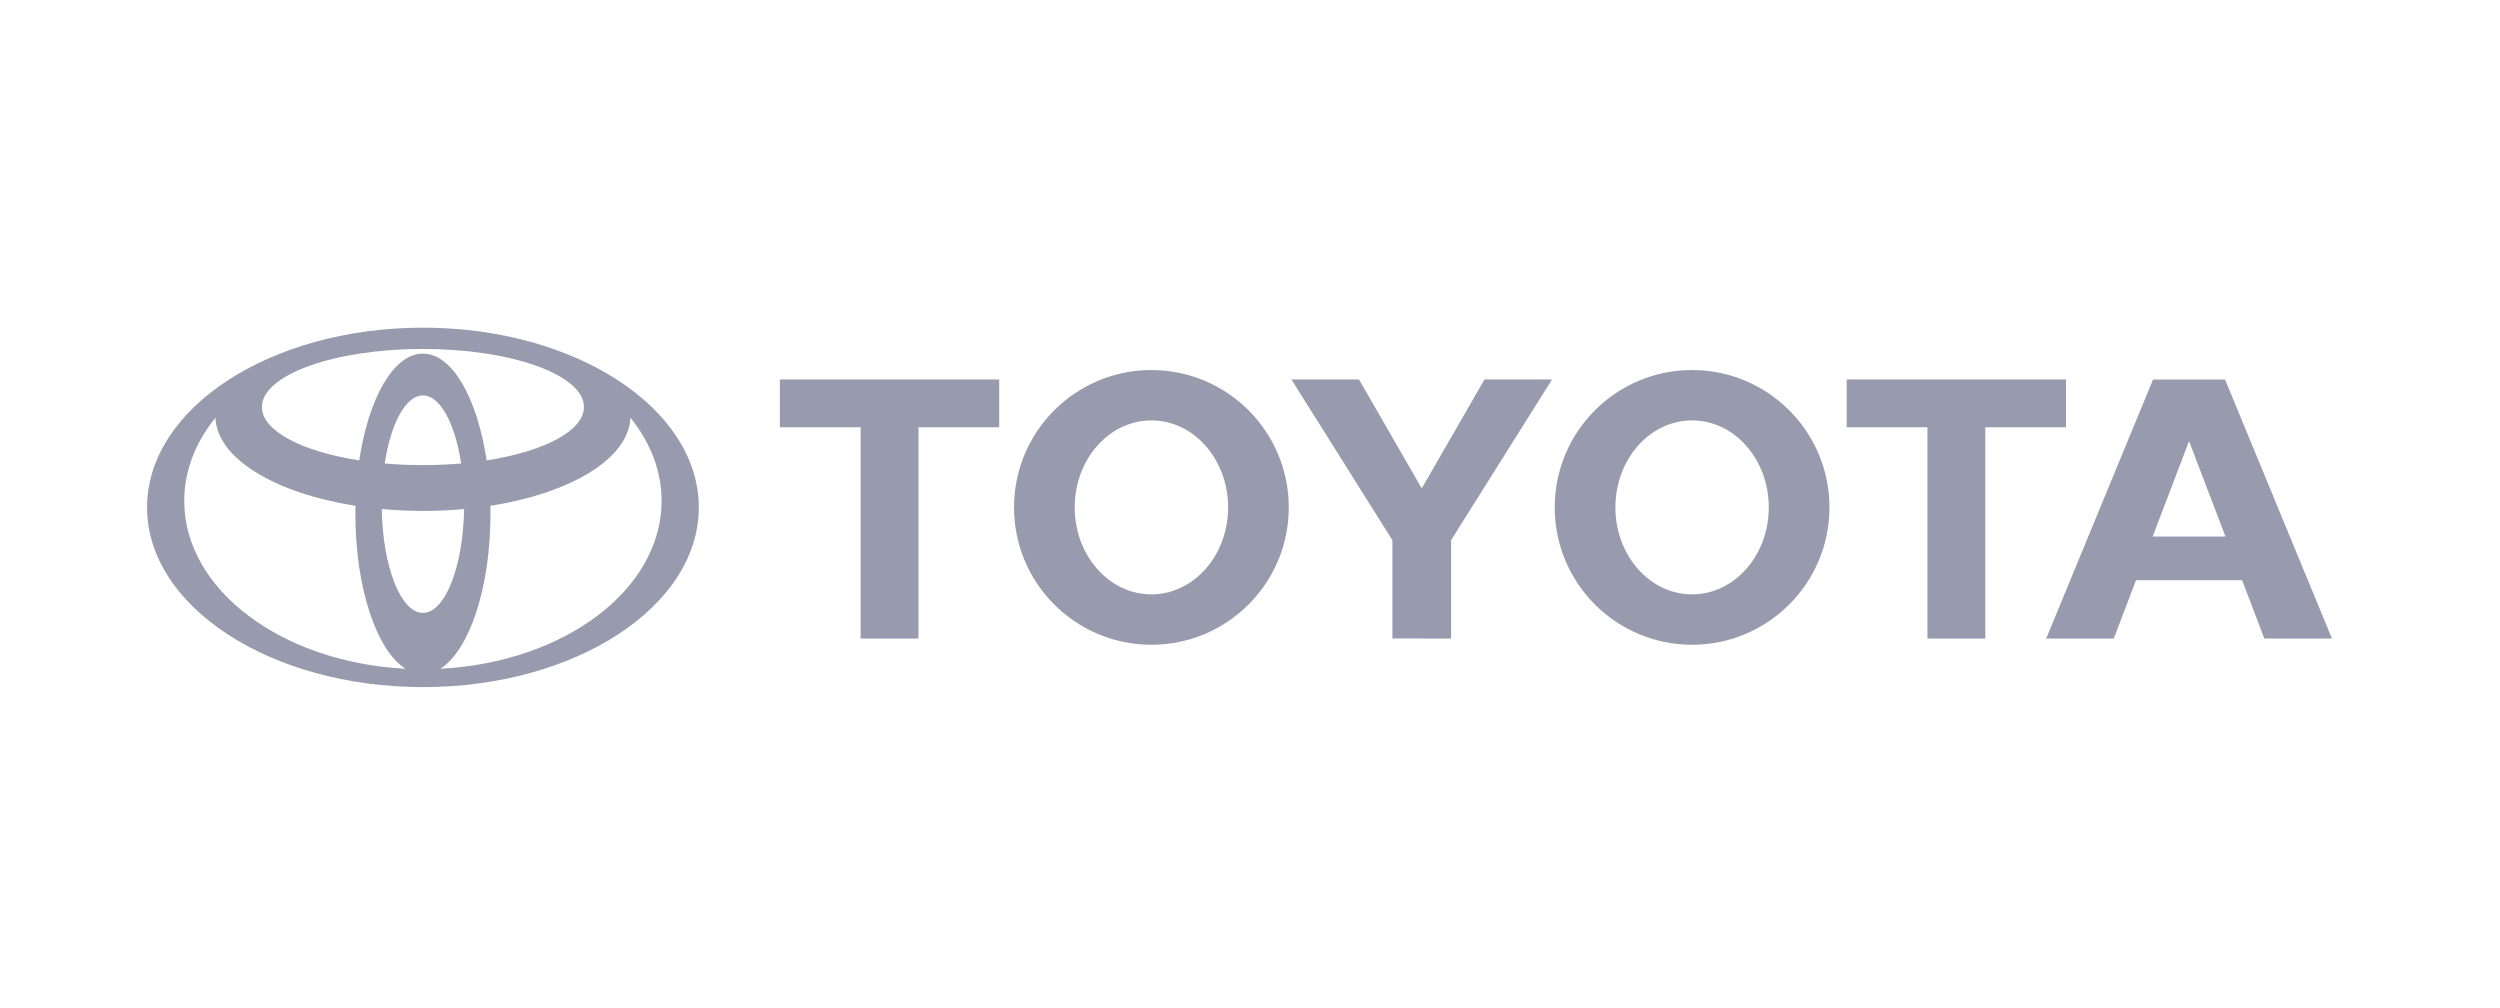 <svg width="119" height="48" viewBox="0 0 119 48" fill="none" xmlns="http://www.w3.org/2000/svg">
<g clip-path="url(#clip0_1328_1971)">
<path d="M19.308 31.836C17.931 30.973 16.917 27.997 16.917 24.46C16.917 24.331 16.918 24.202 16.921 24.075L16.922 24.076C13.093 23.475 10.325 21.825 10.254 19.875L10.243 19.898C9.305 21.062 8.77 22.409 8.77 23.844C8.77 28.066 13.405 31.525 19.283 31.831L19.308 31.836ZM7 24.152C7 19.428 12.879 15.597 20.131 15.597C27.384 15.597 33.263 19.428 33.263 24.152C33.263 28.876 27.384 32.706 20.131 32.706C12.879 32.706 7 28.876 7 24.152ZM20.131 16.832C21.532 16.832 22.722 18.955 23.163 21.919L23.165 21.915C25.889 21.491 27.796 20.512 27.796 19.374C27.796 17.846 24.364 16.61 20.131 16.61C15.898 16.61 12.467 17.847 12.467 19.374C12.467 20.512 14.373 21.49 17.098 21.915L17.099 21.919C17.541 18.956 18.732 16.832 20.131 16.832V16.832ZM20.979 31.831C26.858 31.525 31.492 28.066 31.492 23.844C31.492 22.409 30.957 21.062 30.02 19.898L30.008 19.875C29.938 21.825 27.171 23.475 23.34 24.076L23.342 24.075C23.345 24.202 23.346 24.331 23.346 24.46C23.346 27.997 22.331 30.973 20.954 31.836L20.979 31.831ZM20.131 22.139C20.759 22.139 21.368 22.112 21.952 22.061L21.951 22.061C21.661 20.162 20.956 18.821 20.131 18.821C19.307 18.821 18.602 20.162 18.312 22.061L18.311 22.061C18.894 22.112 19.504 22.139 20.131 22.139V22.139ZM20.131 29.173C21.186 29.173 22.045 26.98 22.091 24.229L22.097 24.23C20.789 24.351 19.474 24.351 18.166 24.23L18.172 24.229C18.218 26.98 19.077 29.173 20.131 29.173ZM74.005 24.152C74.005 20.541 76.932 17.614 80.543 17.614C84.155 17.614 87.082 20.542 87.082 24.152C87.082 27.763 84.154 30.69 80.543 30.69C76.932 30.69 74.005 27.763 74.005 24.152ZM80.543 28.292C82.559 28.292 84.194 26.438 84.194 24.151C84.194 21.865 82.559 20.011 80.543 20.011C78.527 20.011 76.893 21.865 76.893 24.151C76.893 26.438 78.528 28.292 80.543 28.292ZM94.5 20.338V30.393H91.746V20.338H91.755H87.903V18.064H98.343V20.337H94.5V20.338ZM101.676 27.619L101.673 27.622L100.616 30.393H97.399L102.485 18.065H105.913L111 30.393H107.782L106.725 27.622L106.723 27.619H104.2H101.676ZM104.2 25.538H105.933L105.932 25.539L104.211 21.027H104.187L102.466 25.539L102.465 25.538H104.2ZM43.72 20.338V30.393H40.965V20.338H40.974H37.122V18.064H47.563V20.337H43.72V20.338ZM48.268 24.152C48.268 20.541 51.195 17.614 54.807 17.614C58.418 17.614 61.345 20.542 61.345 24.152C61.345 27.763 58.418 30.69 54.807 30.69C51.195 30.69 48.268 27.763 48.268 24.152ZM54.807 28.292C56.822 28.292 58.458 26.438 58.458 24.151C58.458 21.865 56.823 20.011 54.807 20.011C52.791 20.011 51.156 21.865 51.156 24.151C51.156 26.438 52.791 28.292 54.807 28.292ZM67.675 30.393H69.072V25.712L73.877 18.064H70.661L67.675 23.246L64.689 18.064H61.472L66.278 25.712V30.392H67.675V30.393Z" fill="#989AAE"/>
</g>
<defs>
<clipPath id="clip0_1328_1971">
<rect width="104" height="18.304" fill="white" transform="translate(7 15)"/>
</clipPath>
</defs>
</svg>
